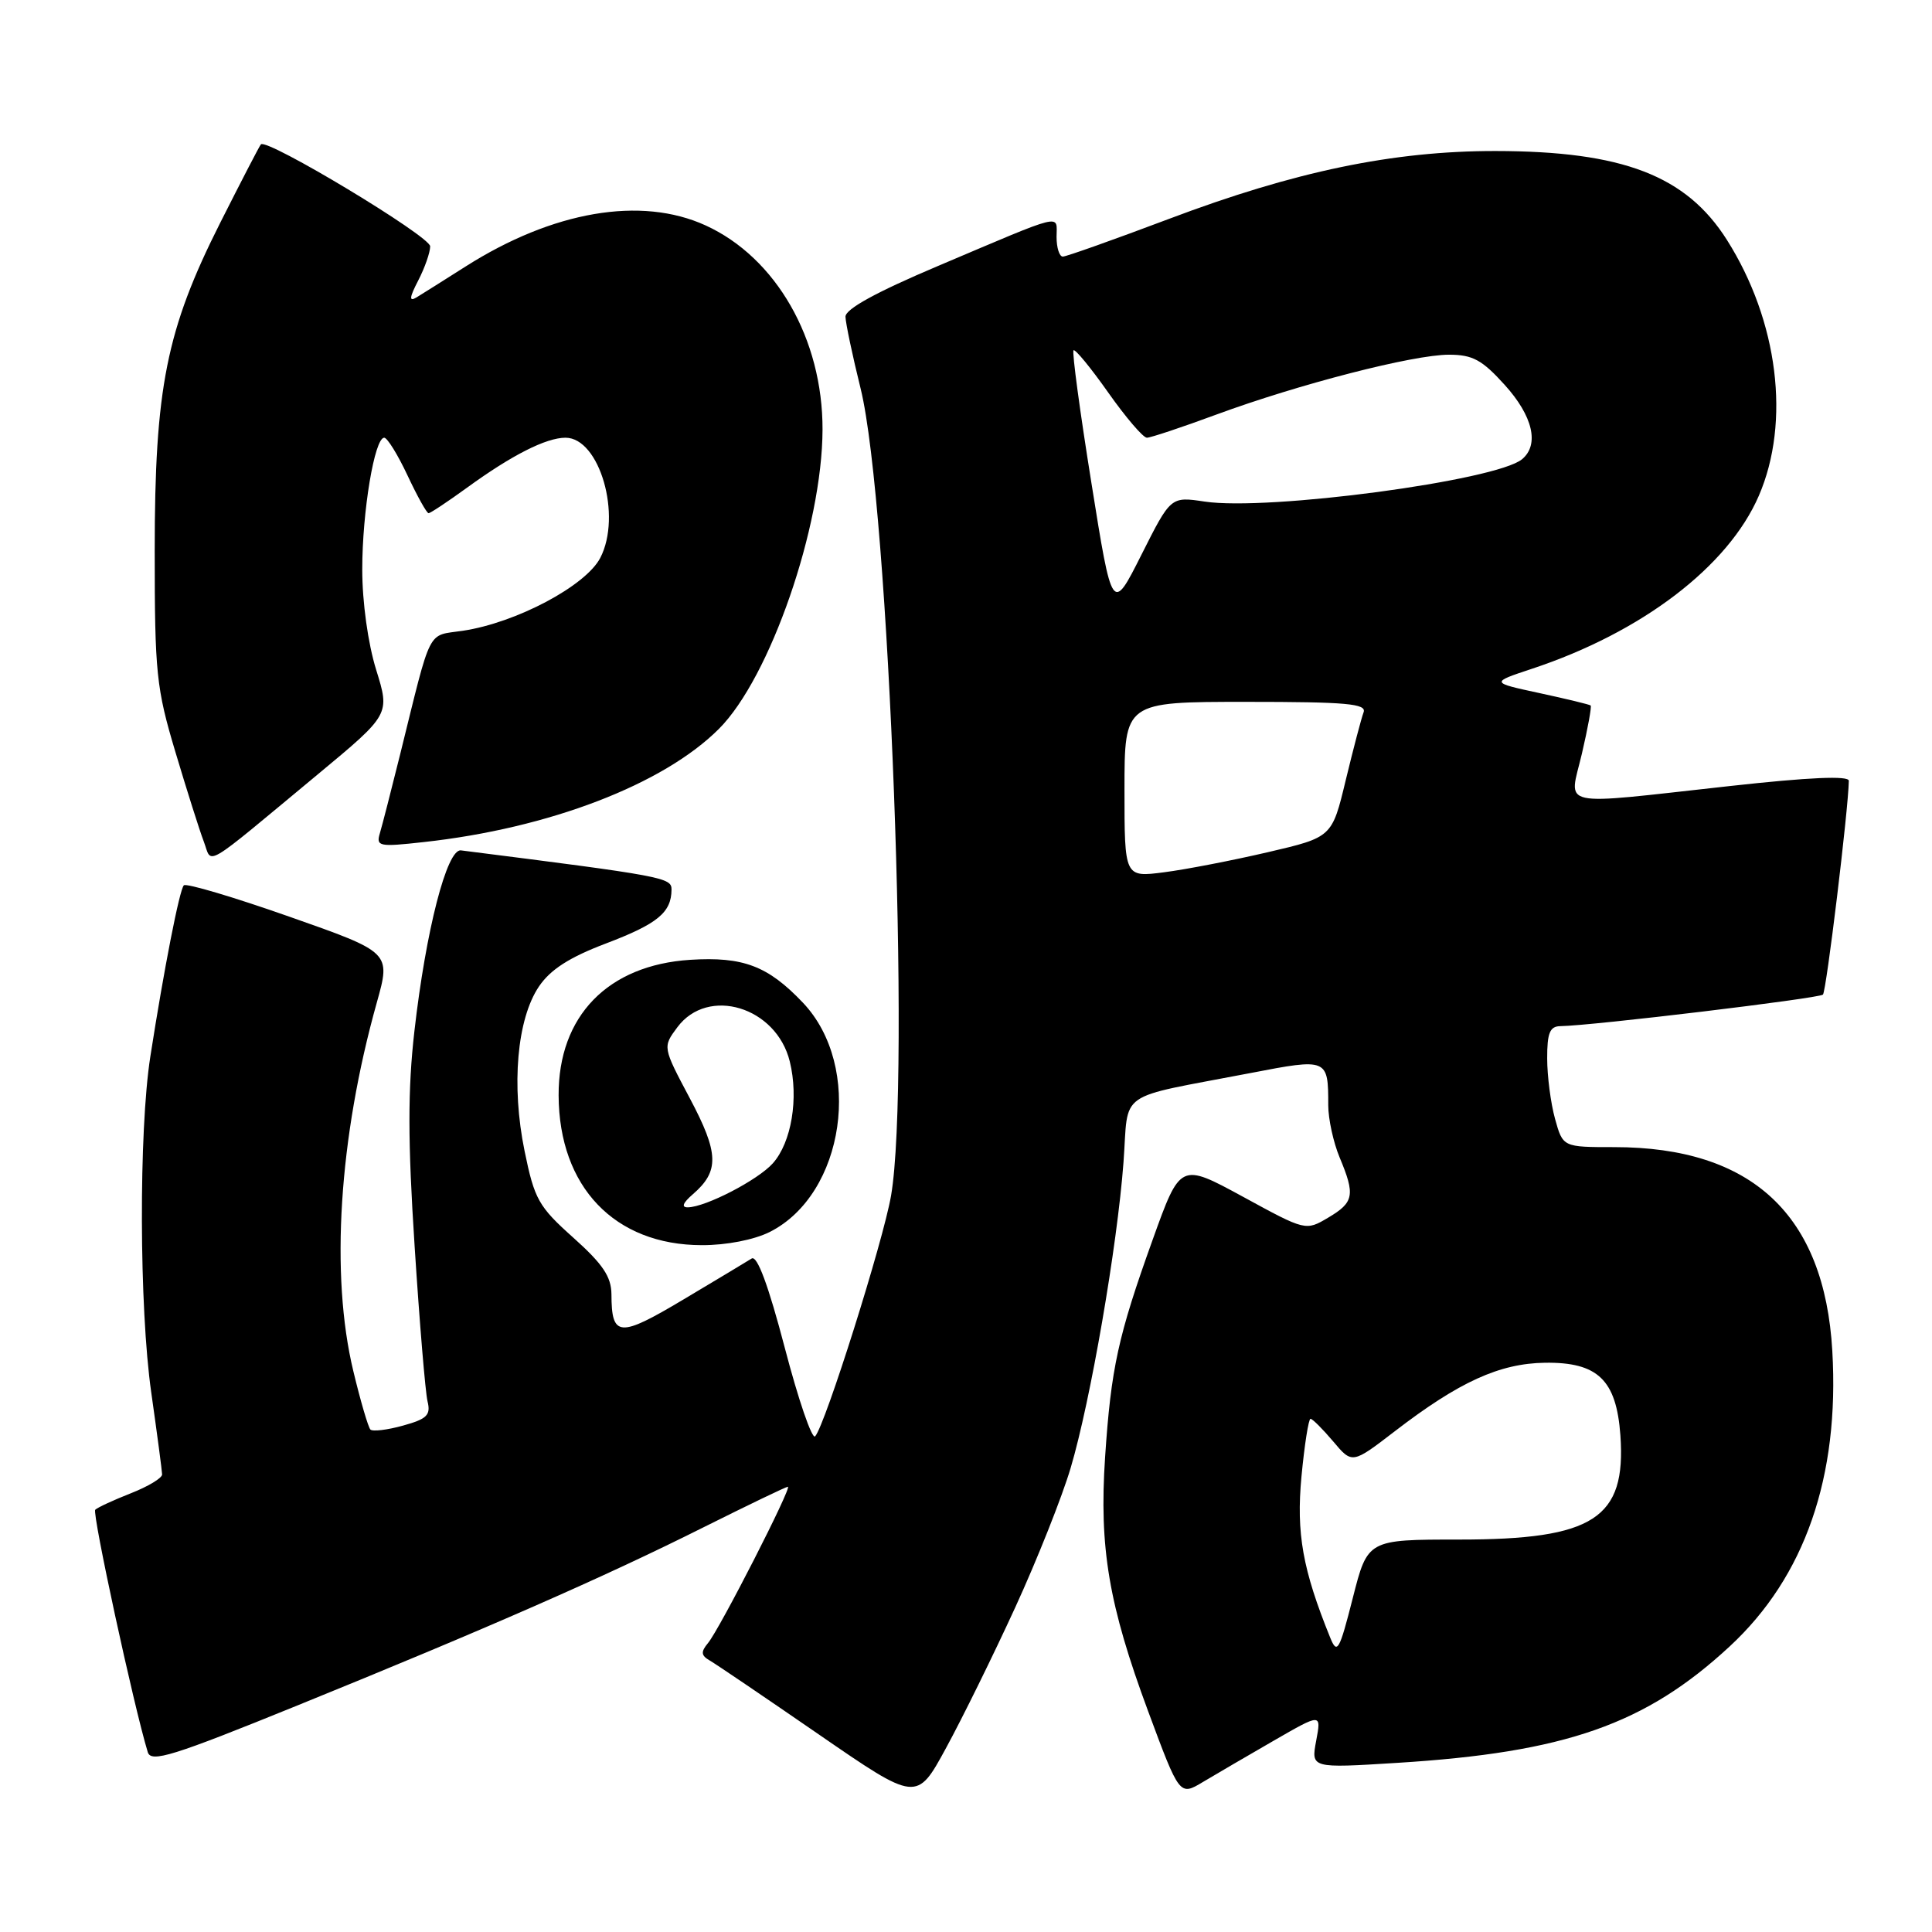 <?xml version="1.0" encoding="UTF-8" standalone="no"?>
<!DOCTYPE svg PUBLIC "-//W3C//DTD SVG 1.1//EN" "http://www.w3.org/Graphics/SVG/1.1/DTD/svg11.dtd" >
<svg xmlns="http://www.w3.org/2000/svg" xmlns:xlink="http://www.w3.org/1999/xlink" version="1.1" viewBox="0 0 256 256">
 <g >
 <path fill="currentColor"
d=" M 134.52 213.00 C 137.42 206.68 140.73 198.35 141.87 194.50 C 144.49 185.69 148.04 165.14 148.87 154.00 C 149.59 144.28 147.63 145.66 165.72 142.18 C 175.93 140.21 176.00 140.24 176.00 146.46 C 176.00 148.27 176.68 151.37 177.50 153.35 C 179.60 158.36 179.41 159.32 176.00 161.34 C 173.01 163.11 173.01 163.11 164.71 158.58 C 156.40 154.06 156.40 154.06 152.73 164.28 C 148.15 177.02 147.22 181.27 146.43 193.09 C 145.63 205.09 146.91 212.66 152.13 226.74 C 156.30 237.98 156.30 237.98 159.40 236.12 C 161.10 235.10 165.33 232.64 168.79 230.64 C 175.09 227.01 175.09 227.01 174.40 230.66 C 173.72 234.30 173.72 234.30 185.11 233.59 C 207.42 232.21 218.02 228.50 229.19 218.16 C 239.15 208.94 243.76 195.68 242.79 179.00 C 241.75 160.97 232.15 152.00 213.89 152.00 C 207.09 152.00 207.09 152.00 206.05 148.25 C 205.48 146.19 205.01 142.59 205.01 140.25 C 205.00 136.88 205.36 135.99 206.75 135.97 C 211.00 135.91 241.04 132.29 241.55 131.79 C 242.00 131.33 244.91 107.35 244.98 103.46 C 244.99 102.76 239.74 102.99 229.25 104.15 C 205.92 106.72 207.91 107.15 209.61 99.86 C 210.40 96.48 210.92 93.61 210.77 93.48 C 210.62 93.35 207.57 92.61 204.00 91.84 C 197.50 90.44 197.50 90.44 202.95 88.63 C 217.53 83.81 228.99 75.08 233.05 65.70 C 237.29 55.91 235.62 42.52 228.82 31.78 C 223.42 23.26 215.01 20.03 198.16 20.01 C 184.60 20.00 171.59 22.70 154.88 29.01 C 147.61 31.75 141.28 34.00 140.83 34.00 C 140.37 34.00 140.00 32.83 140.00 31.39 C 140.00 28.35 141.31 28.03 124.25 35.26 C 116.10 38.71 112.01 40.95 112.03 41.97 C 112.05 42.81 112.95 47.10 114.04 51.50 C 117.82 66.87 120.69 143.19 118.07 158.43 C 117.02 164.50 109.34 188.85 108.01 190.32 C 107.60 190.76 105.79 185.49 103.99 178.60 C 101.82 170.32 100.33 166.30 99.60 166.76 C 99.00 167.14 94.92 169.59 90.54 172.20 C 82.04 177.27 81.04 177.20 81.02 171.50 C 81.00 169.17 79.88 167.50 75.97 164.00 C 71.36 159.88 70.82 158.92 69.51 152.52 C 67.73 143.85 68.50 135.03 71.41 130.72 C 72.93 128.47 75.44 126.85 80.33 125.00 C 87.14 122.41 88.96 120.91 88.98 117.88 C 89.00 116.28 87.99 116.09 61.08 112.68 C 59.22 112.44 56.43 123.27 54.91 136.64 C 54.03 144.37 54.03 151.16 54.94 165.14 C 55.59 175.24 56.36 184.48 56.65 185.68 C 57.10 187.51 56.58 188.02 53.40 188.90 C 51.32 189.48 49.37 189.71 49.08 189.42 C 48.79 189.12 47.77 185.65 46.82 181.69 C 43.75 168.95 44.90 150.78 49.93 132.84 C 51.79 126.19 51.79 126.19 38.36 121.47 C 30.97 118.87 24.67 117.00 24.36 117.31 C 23.78 117.89 21.72 128.44 19.92 140.00 C 18.38 149.88 18.44 173.29 20.04 184.50 C 20.82 190.00 21.47 194.89 21.48 195.37 C 21.49 195.85 19.62 196.97 17.33 197.87 C 15.04 198.77 12.92 199.75 12.62 200.05 C 12.18 200.49 17.70 226.00 19.58 232.17 C 20.01 233.59 22.88 232.70 39.29 226.03 C 64.44 215.82 80.06 208.97 93.23 202.37 C 99.14 199.42 104.16 197.00 104.40 197.00 C 104.99 197.00 95.35 215.88 93.81 217.72 C 92.84 218.89 92.89 219.36 94.05 220.03 C 94.85 220.49 101.34 224.89 108.48 229.81 C 121.47 238.76 121.47 238.76 125.35 231.63 C 127.49 227.71 131.62 219.32 134.52 213.00 Z  M 101.98 163.25 C 111.95 158.24 114.41 141.29 106.38 132.85 C 101.75 127.98 98.47 126.74 91.46 127.18 C 80.54 127.88 73.98 134.63 74.02 145.14 C 74.07 157.27 81.44 164.98 93.00 164.99 C 96.25 165.00 99.92 164.28 101.98 163.25 Z  M 42.14 102.58 C 51.68 94.66 51.68 94.66 49.84 88.74 C 48.76 85.25 48.00 79.80 48.00 75.46 C 48.00 67.77 49.63 58.00 50.91 58.00 C 51.32 58.00 52.71 60.25 54.00 63.00 C 55.29 65.75 56.54 68.00 56.79 68.00 C 57.03 68.00 59.32 66.48 61.87 64.63 C 67.79 60.32 72.36 58.00 74.93 58.00 C 79.45 58.00 82.44 68.32 79.54 73.92 C 77.62 77.63 68.40 82.52 61.33 83.58 C 56.52 84.30 57.26 82.83 53.01 100.00 C 51.85 104.67 50.65 109.35 50.34 110.39 C 49.81 112.16 50.20 112.24 56.14 111.58 C 72.75 109.76 87.89 103.95 95.26 96.58 C 102.03 89.81 108.95 69.82 108.99 56.93 C 109.02 44.93 102.84 34.14 93.50 29.87 C 84.94 25.96 73.26 27.96 61.68 35.32 C 58.83 37.13 55.90 38.98 55.17 39.42 C 54.18 40.01 54.25 39.42 55.42 37.16 C 56.29 35.48 57.00 33.44 57.00 32.64 C 57.00 31.31 35.35 18.27 34.57 19.13 C 34.38 19.33 31.97 24.00 29.19 29.50 C 22.03 43.71 20.50 51.39 20.50 73.00 C 20.50 89.19 20.71 91.19 23.25 99.67 C 24.76 104.72 26.44 110.04 27.00 111.50 C 28.17 114.57 26.52 115.54 42.14 102.58 Z  M 176.26 217.00 C 172.60 207.96 171.75 203.19 172.45 195.66 C 172.85 191.45 173.39 188.00 173.65 188.00 C 173.91 188.00 175.26 189.35 176.65 190.99 C 179.17 193.99 179.17 193.99 184.83 189.64 C 193.35 183.09 198.70 180.66 204.72 180.57 C 211.72 180.48 214.18 182.84 214.71 190.19 C 215.49 201.21 211.19 204.00 193.36 204.00 C 181.22 204.00 181.22 204.00 179.25 211.75 C 177.47 218.75 177.18 219.26 176.26 217.00 Z  M 149.00 104.63 C 149.00 93.00 149.00 93.00 165.11 93.00 C 178.43 93.00 181.12 93.24 180.68 94.39 C 180.39 95.15 179.33 99.19 178.32 103.36 C 176.50 110.94 176.50 110.94 168.00 112.92 C 163.32 114.01 157.14 115.21 154.25 115.58 C 149.00 116.26 149.00 116.26 149.00 104.63 Z  M 144.62 64.01 C 143.10 54.55 142.03 46.63 142.25 46.42 C 142.46 46.21 144.53 48.73 146.85 52.02 C 149.17 55.31 151.47 58.00 151.97 58.00 C 152.46 58.00 156.61 56.62 161.18 54.93 C 172.12 50.90 187.26 47.00 191.99 47.00 C 195.13 47.00 196.38 47.68 199.38 51.00 C 203.12 55.13 204.00 58.92 201.68 60.85 C 198.26 63.69 168.03 67.73 159.61 66.46 C 155.13 65.79 155.13 65.79 151.25 73.50 C 147.37 81.21 147.37 81.21 144.62 64.01 Z  M 91.80 158.25 C 95.34 155.19 95.27 152.81 91.41 145.54 C 87.80 138.74 87.80 138.74 89.75 136.12 C 93.81 130.66 102.87 133.41 104.65 140.65 C 105.85 145.52 104.88 151.36 102.41 154.14 C 100.43 156.36 93.52 159.94 91.14 159.98 C 90.25 159.99 90.48 159.39 91.80 158.25 Z "/>
</g>
</svg>